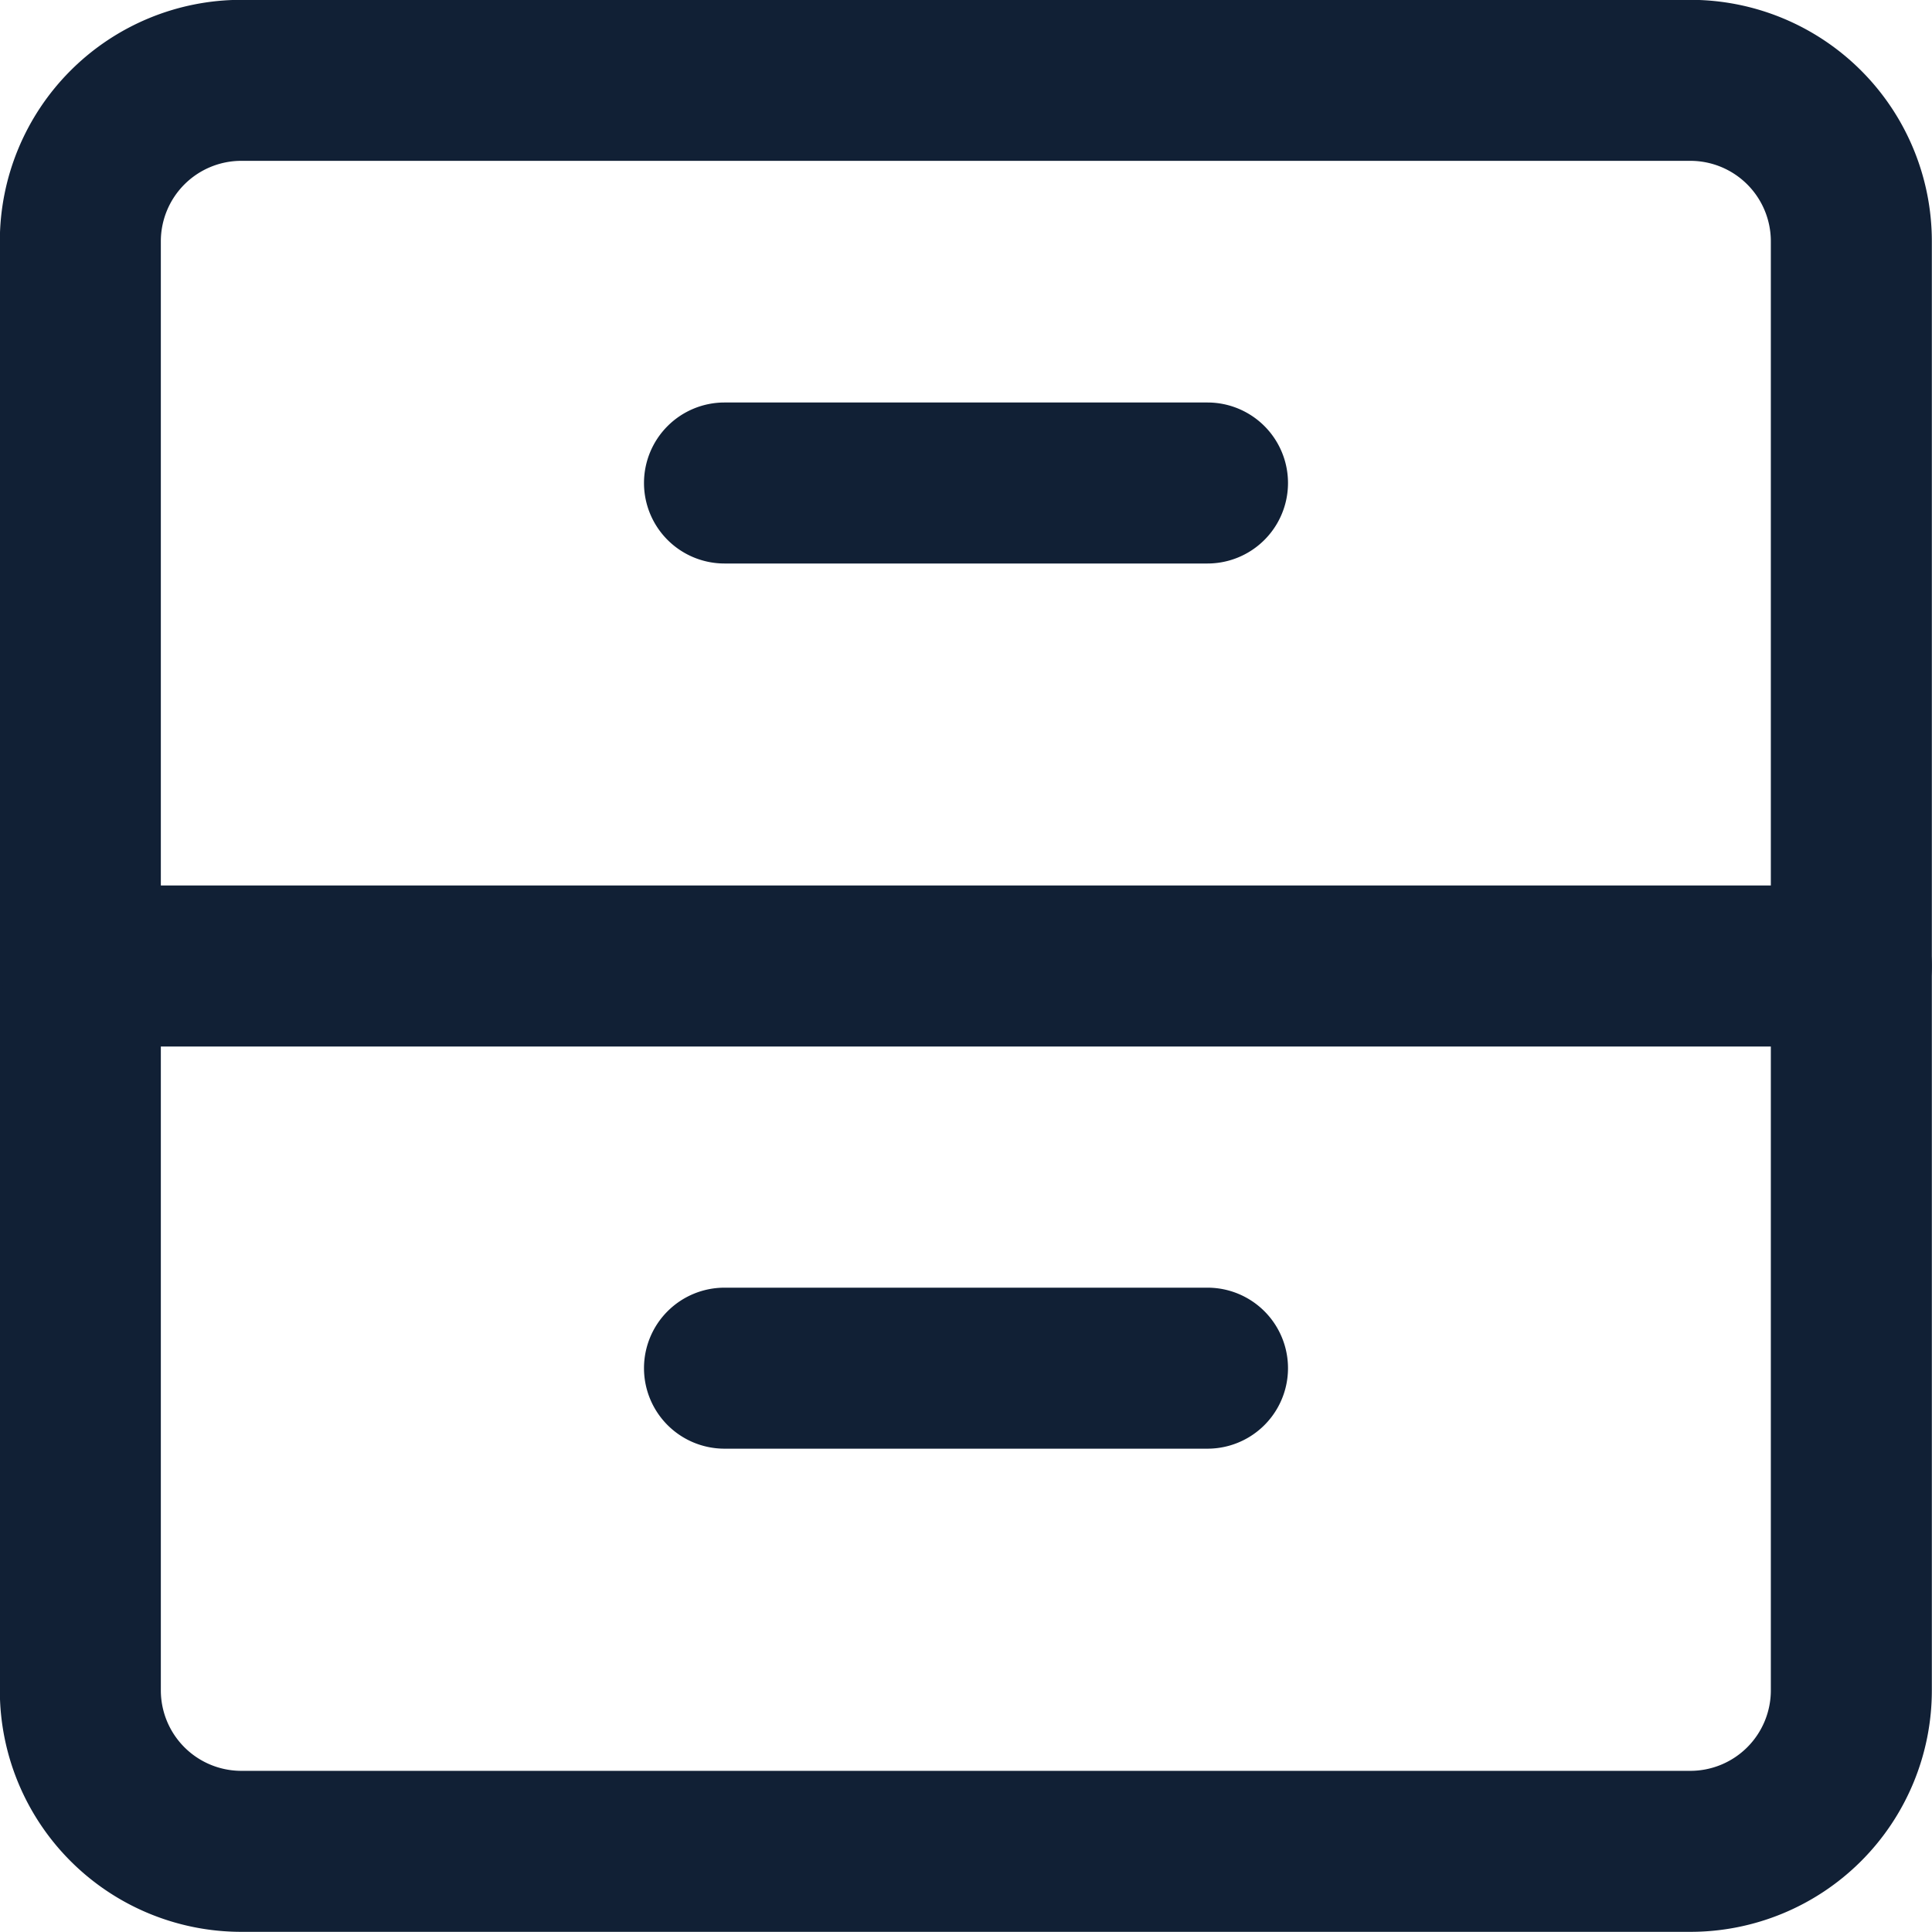 <svg width="24" height="24" viewBox="0 0 24 24" fill="none" xmlns="http://www.w3.org/2000/svg"><g fill-rule="evenodd" clip-rule="evenodd" fill="#112035" clip-path="url(#clip0)"><path d="M2.998 1.998a1 1 0 00-1 1v18a1 1 0 001 1h18a1 1 0 001-1v-18a1 1 0 00-1-1h-18zm-3 1a3 3 0 013-3h18a3 3 0 013 3v18a3 3 0 01-3 3h-18a3 3 0 01-3-3v-18z"/><path d="M-.002 12a1 1 0 011-1h22a1 1 0 010 2h-22a1 1 0 01-1-1zM8 6a1 1 0 011-1h6a1 1 0 110 2H9a1 1 0 01-1-1zM8 16.996a1 1 0 011-1h6a1 1 0 110 2H9a1 1 0 01-1-1z"/></g><defs><clipPath id="clip0"><path fill="#fff" d="M0 0h24v24H0z"/></clipPath></defs></svg>